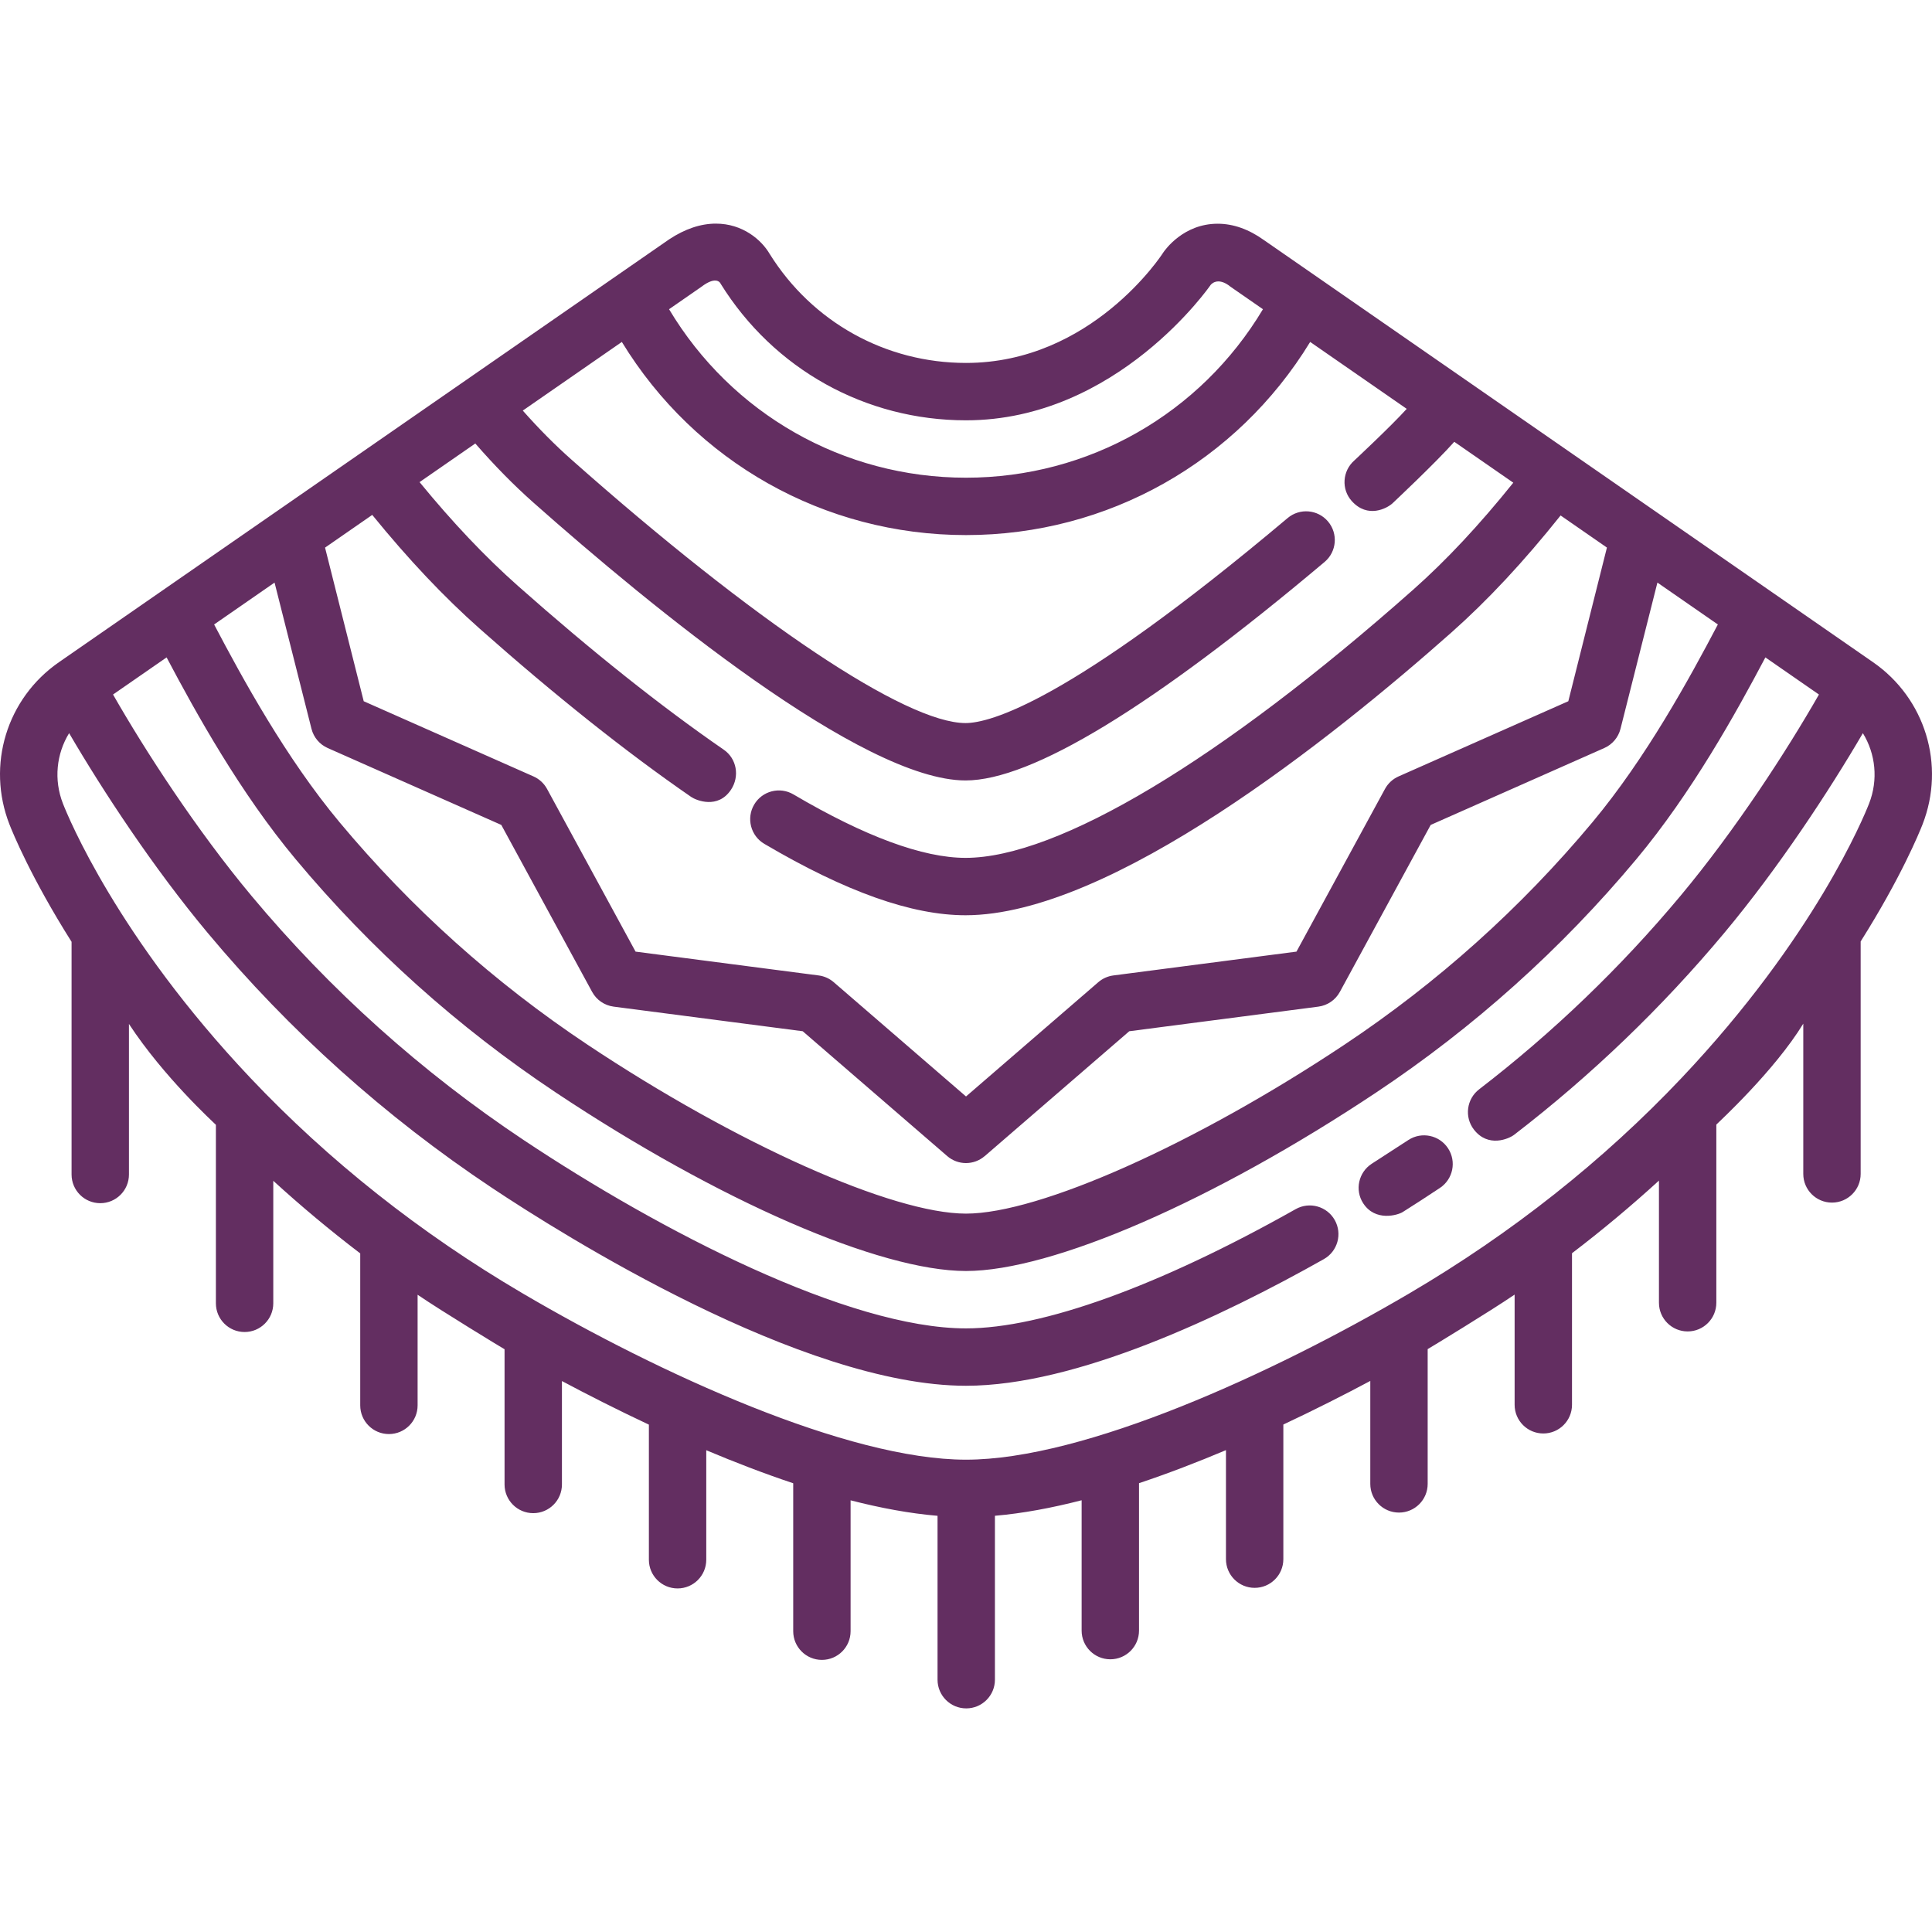 <?xml version="1.0" encoding="iso-8859-1"?>
<!-- Uploaded to: SVG Repo, www.svgrepo.com, Generator: SVG Repo Mixer Tools -->
<svg fill="#632e61" height="40px" width="40px" version="1.1" id="Layer_1" xmlns="http://www.w3.org/2000/svg" xmlns:xlink="http://www.w3.org/1999/xlink" 
	 viewBox="0 0 511.999 511.999" xml:space="preserve">
<g>
	<g>
		<path d="M496.366,175.482L334.971,63.636c-4.018-2.884-8.148-4.347-12.276-4.347c-9.073,0-13.951,6.923-14.477,7.712l-0.091,0.14
			c-0.185,0.291-18.842,29.041-52.127,29.041c-21.282,0-40.716-10.789-52.014-28.865c-2.187-3.76-7.181-8.055-14.273-8.055
			c-4.027,0-8.187,1.399-12.369,4.159L15.632,175.482c-13.863,9.607-19.259,27.288-13.122,43
			c0.839,2.146,5.701,14.065,16.457,31.107v61.663c0,4.199,3.403,7.603,7.603,7.603c4.2,0,7.603-3.404,7.603-7.603v-39.895
			c9.272,14.126,22.41,26.076,23.042,26.733v47.303c0,4.199,3.403,7.603,7.603,7.603s7.603-3.404,7.603-7.603v-32.47
			c7.352,6.716,15.039,13.135,23.042,19.239v40.275c0,4.199,3.403,7.603,7.603,7.603s7.603-3.404,7.603-7.603V343.12
			c6.519,4.439,21.96,13.819,23.042,14.443v35.836c0,4.199,3.403,7.603,7.603,7.603s7.603-3.404,7.603-7.603v-27.409
			c6.717,3.579,14.55,7.568,23.042,11.552v35.805c0,4.199,3.403,7.603,7.603,7.603s7.603-3.404,7.603-7.603v-29.024
			c7.495,3.162,15.258,6.156,23.042,8.754v39.206c0,4.199,3.403,7.603,7.603,7.603s7.603-3.404,7.603-7.603v-34.685
			c7.932,2.039,15.703,3.488,23.042,4.106v43.432c0,4.199,3.403,7.603,7.603,7.603c4.2,0,7.603-3.404,7.603-7.603v-43.442
			c7.321-0.625,15.072-2.076,22.979-4.112v34.543c0,4.199,3.403,7.603,7.603,7.603s7.603-3.404,7.603-7.603v-39.068
			c7.784-2.6,15.548-5.596,23.042-8.759v28.893c0,4.199,3.403,7.603,7.603,7.603s7.603-3.404,7.603-7.603v-35.677
			c8.495-3.986,16.329-7.976,23.042-11.555v27.285c0,4.199,3.403,7.603,7.603,7.603s7.603-3.404,7.603-7.603v-35.716
			c1.058-0.61,16.504-9.994,23.042-14.449v29.202c0,4.199,3.403,7.603,7.603,7.603s7.603-3.404,7.603-7.603v-40.165
			c8.003-6.107,15.69-12.529,23.042-19.248v32.369c0,4.199,3.403,7.603,7.603,7.603s7.603-3.404,7.603-7.603v-47.21
			c0.61-0.635,15.397-14.23,23.042-26.748v39.818c0,4.199,3.403,7.603,7.603,7.603c4.2,0,7.603-3.404,7.603-7.603v-61.604
			c10.713-16.99,15.556-28.866,16.395-31.01C515.625,202.77,510.23,185.088,496.366,175.482z M185.788,76.067
			c4.317-3.308,5.214-0.835,5.214-0.835c14.081,22.64,38.378,36.156,64.998,36.156c40.136,0,64.806-35.846,64.816-35.856
			c0,0,1.756-2.435,5.32,0.481l8.559,5.932c-16.565,27.701-46.148,44.651-78.695,44.651c-32.546,0-62.129-16.948-78.694-44.649
			L185.788,76.067z M98.648,136.454c9.604,11.808,18.974,21.725,28.505,30.175c19.996,17.726,38.841,32.72,56.013,44.563
			c1.319,0.908,7.107,3.326,10.577-1.942c2.309-3.507,1.515-8.191-1.941-10.576c-16.667-11.496-35.024-26.107-54.559-43.425
			c-8.668-7.683-17.238-16.724-26.055-27.484l14.773-10.237c5.107,5.869,10.179,11.03,15.387,15.647
			c31.028,27.506,87.165,73.651,114.532,73.651c17.516,0,49.53-19.482,95.151-57.905c3.213-2.705,3.623-7.501,0.917-10.714
			c-2.705-3.211-7.502-3.623-10.713-0.917c-58.223,49.035-79.089,54.329-85.356,54.329c-15.841,0-55.862-26.754-104.443-69.824
			c-4.34-3.846-8.597-8.141-12.892-12.987l26.25-18.191c19.399,31.775,53.6,51.184,91.208,51.184
			c37.609,0,71.81-19.41,91.208-51.185l25.589,17.733c-4.143,4.587-13.908,13.7-13.908,13.7c-3.147,2.781-3.471,7.61-0.662,10.733
			c4.219,4.69,9.286,1.94,10.733,0.662c0,0,11.474-10.763,16.436-16.364l15.643,10.84c-9.042,11.257-17.764,20.58-26.523,28.344
			c-50.954,45.171-94.195,71.078-118.636,71.078c-11.311,0-26.657-5.658-45.611-16.816c-3.617-2.132-8.279-0.925-10.409,2.695
			c-2.131,3.619-0.925,8.279,2.695,10.409c21.623,12.731,39.066,18.919,53.326,18.919c38.483,0,97.168-46.931,128.725-74.906
			c9.624-8.532,19.142-18.729,28.967-31.039l12.276,8.508l-10.231,40.721l-44.986,19.925c-1.534,0.679-2.799,1.846-3.6,3.318
			l-23.455,43.114l-48.527,6.313c-1.476,0.192-2.863,0.813-3.99,1.786l-35.056,30.286l-35.056-30.286
			c-1.126-0.973-2.513-1.595-3.99-1.786l-48.527-6.313l-23.455-43.114c-0.801-1.473-2.066-2.64-3.6-3.318l-44.986-19.925
			l-10.248-40.71L98.648,136.454z M72.761,154.392l9.787,38.752c0.572,2.267,2.155,4.144,4.292,5.09l46.009,20.378l24.071,44.248
			c1.163,2.14,3.282,3.592,5.697,3.907l50.11,6.519l38.3,33.089c1.438,1.242,3.207,1.85,4.968,1.85c1.774,0,3.535-0.627,4.944-1.836
			c0.01-0.008,0.02-0.005,0.029-0.013l38.3-33.089l50.11-6.519c2.416-0.314,4.535-1.767,5.697-3.907l24.071-44.248l46.009-20.378
			c2.137-0.947,3.721-2.824,4.292-5.09l9.784-38.755l16.019,11.101c-7.541,14.346-19.038,35.397-33.281,52.461
			c-18.923,22.669-41.012,42.481-65.653,58.885c-39.607,26.369-80.861,44.785-100.32,44.785c-19.459,0-60.714-18.417-100.321-44.785
			c-24.641-16.404-46.729-36.216-65.652-58.885c-14.24-17.059-25.739-38.114-33.281-52.461L72.761,154.392z M495.326,212.944
			c-1.377,3.523-14.47,35.489-49.693,72.726c-20.774,21.961-45.032,41.16-72.097,57.062C337.251,364.05,287.319,386.83,256,386.83
			s-81.251-22.779-117.537-44.098c-27.065-15.902-51.322-35.101-72.096-57.062c-35.223-37.237-48.315-69.204-49.692-72.724
			c-2.466-6.315-1.719-13.176,1.641-18.652c8.928,15.287,22.296,35.648,36.689,52.892c21.735,26.038,47.101,48.789,75.392,67.626
			c18.476,12.299,82.135,52.43,125.602,52.43c29.181,0,67.677-18.25,94.833-33.56c3.658-2.062,4.951-6.699,2.889-10.357
			c-2.061-3.658-6.698-4.951-10.358-2.889c-36.143,20.377-67.171,31.599-87.365,31.599c-31.149,0-80.953-25.767-117.175-49.883
			c-27.074-18.025-51.347-39.797-72.145-64.712c-14.646-17.545-28.198-38.481-36.722-53.386l14.196-9.838
			c7.841,14.842,19.528,35.903,34.199,53.479c19.861,23.791,43.042,44.584,68.899,61.799
			c43.191,28.755,85.877,47.334,108.748,47.334c22.872,0,65.558-18.579,108.747-47.333c25.858-17.215,49.039-38.007,68.9-61.799
			c14.675-17.58,26.36-38.637,34.199-53.479l14.196,9.838c-8.524,14.904-22.076,35.841-36.722,53.386
			c-15.812,18.941-33.755,36.181-53.33,51.237c-3.328,2.56-3.959,7.339-1.392,10.663c3.781,4.897,9.281,2.453,10.663,1.391
			c20.458-15.735,39.209-33.751,55.734-53.545c14.394-17.243,27.762-37.606,36.689-52.892
			C497.045,199.771,497.792,206.631,495.326,212.944z"/>
	</g>
</g>
<g>
	<g>
		<path d="M383.742,304.307c-2.295-3.493-6.982-4.481-10.49-2.206l-9.722,6.3c-3.509,2.274-4.546,6.968-2.272,10.476
			c3.215,4.959,9.203,3.13,10.463,2.335c3.334-2.104,6.657-4.257,9.879-6.402C385.081,312.493,386.038,307.802,383.742,304.307z"/>
	</g>
</g>
</svg>